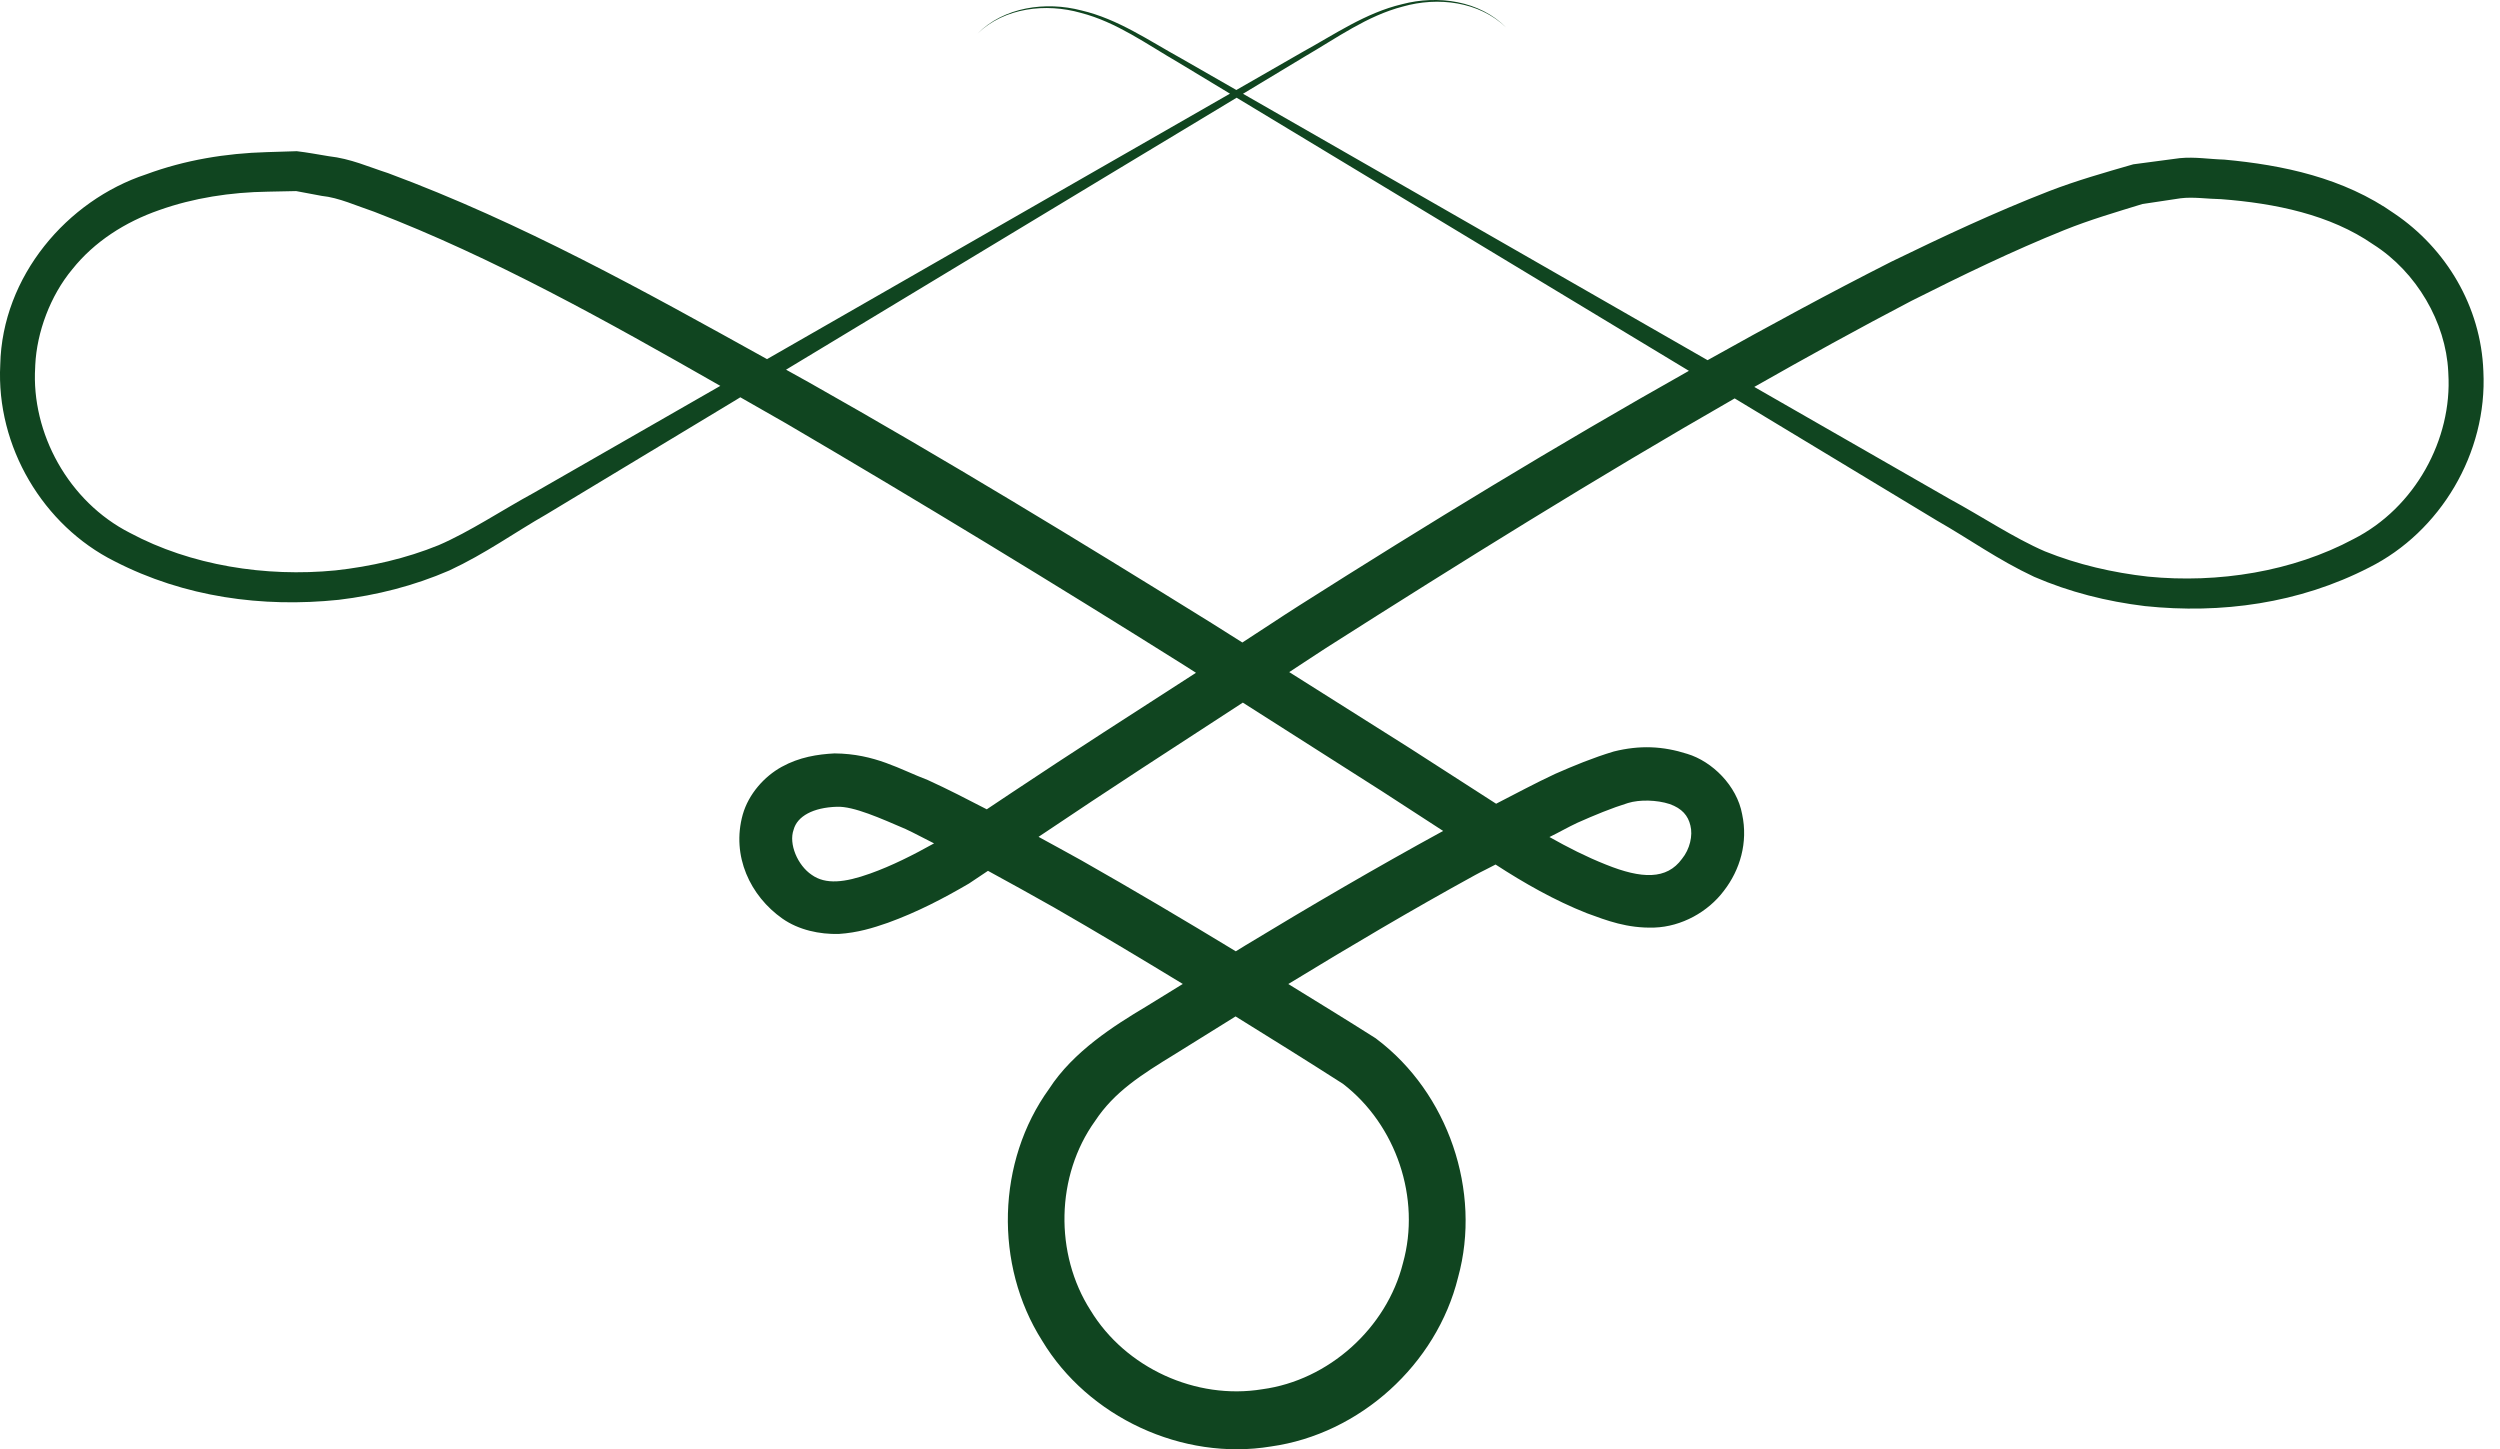 <?xml version="1.0" encoding="UTF-8"?>
<svg width="69px" height="40px" viewBox="0 0 69 40" version="1.1" xmlns="http://www.w3.org/2000/svg" xmlns:xlink="http://www.w3.org/1999/xlink">
    <!-- Generator: Sketch 52.6 (67491) - http://www.bohemiancoding.com/sketch -->
    <title>Style/Flourish/09/Green400</title>
    <desc>Created with Sketch.</desc>
    <g id="Homepage" stroke="none" stroke-width="1" fill="none" fill-rule="evenodd">
        <g id="GE-S03-HomePage-Desktop" transform="translate(-686, -785)" fill="#104520">
            <g id="Stay" transform="translate(0, 700)">
                <g id="Style/Flourish/09/Green400" transform="translate(664, 81)">
                    <path d="M86.958,18.877 C85.279,19.777 83.221,20.105 81.287,19.915 C80.315,19.806 79.345,19.583 78.441,19.218 C77.591,18.852 76.683,18.244 75.807,17.77 L70.507,14.73 L70.418,14.679 C71.852,13.864 73.294,13.068 74.753,12.305 C76.145,11.605 77.544,10.926 78.975,10.35 C79.686,10.064 80.416,9.851 81.13,9.631 L82.182,9.473 C82.537,9.428 82.931,9.492 83.304,9.497 C84.797,9.611 86.315,9.923 87.501,10.746 C88.702,11.508 89.504,12.9 89.571,14.248 L89.574,14.309 C89.686,16.119 88.657,18.016 86.958,18.877 Z M57.853,20.715 C57.328,21.048 56.813,21.397 56.289,21.733 L55.444,21.2 C51.783,18.927 48.105,16.686 44.346,14.565 L43.695,14.203 L52.785,8.714 L56.131,6.697 L59.761,8.889 L68.614,14.235 C64.961,16.292 61.386,18.472 57.853,20.715 Z M60.144,25.839 L61.831,26.934 C59.984,27.943 58.175,29.001 56.384,30.086 L56.108,30.256 C54.7,29.401 53.28,28.56 51.842,27.744 C51.452,27.525 51.056,27.313 50.664,27.097 L50.735,27.049 C52.576,25.809 54.441,24.602 56.302,23.392 L60.144,25.839 Z M65.539,26.707 C66.012,26.497 66.483,26.302 66.933,26.163 C67.253,26.065 67.728,26.076 68.081,26.191 C68.426,26.313 68.591,26.513 68.655,26.784 C68.726,27.059 68.641,27.437 68.423,27.704 C68.001,28.285 67.309,28.26 66.325,27.863 C65.782,27.648 65.271,27.387 64.765,27.102 C65.025,26.976 65.279,26.828 65.539,26.707 Z M60.722,38.86 C60.274,40.656 58.67,42.097 56.84,42.343 C55.01,42.644 53.065,41.756 52.099,40.166 C51.101,38.608 51.138,36.451 52.225,34.938 C52.753,34.139 53.482,33.673 54.445,33.084 L56.102,32.053 C57.095,32.668 58.087,33.286 59.068,33.915 C60.539,35.05 61.221,37.075 60.722,38.86 Z M46.019,28.109 C45.308,28.364 44.786,28.418 44.404,28.146 C44.013,27.885 43.762,27.289 43.904,26.899 C44.004,26.527 44.444,26.287 45.097,26.267 C45.561,26.247 46.318,26.592 46.994,26.881 C47.256,27.003 47.517,27.147 47.78,27.277 C47.205,27.598 46.608,27.899 46.019,28.109 Z M36.741,17.598 C35.865,18.074 34.958,18.681 34.106,19.047 C33.202,19.415 32.233,19.636 31.26,19.743 C29.326,19.932 27.266,19.607 25.587,18.708 C23.888,17.845 22.859,15.95 22.971,14.136 L22.973,14.077 C23.016,13.169 23.386,12.164 23.996,11.431 C24.602,10.672 25.452,10.126 26.397,9.798 C27.338,9.463 28.362,9.305 29.397,9.29 L30.173,9.274 L30.882,9.407 C31.345,9.452 31.846,9.683 32.332,9.846 C35.614,11.107 38.764,12.87 41.881,14.65 L36.741,17.598 Z M88.089,9.897 C86.681,8.903 84.997,8.553 83.389,8.405 C82.979,8.394 82.585,8.324 82.161,8.365 L80.879,8.535 C80.093,8.762 79.307,8.985 78.559,9.274 C77.066,9.854 75.63,10.528 74.204,11.221 C72.489,12.09 70.804,13.004 69.129,13.941 L59.904,8.65 L56.307,6.588 L58.017,5.557 C58.897,5.047 59.731,4.437 60.717,4.181 C61.678,3.907 62.819,4.035 63.566,4.756 C62.837,4.016 61.681,3.857 60.701,4.115 C59.693,4.352 58.831,4.952 57.946,5.437 L56.123,6.484 L54.602,5.612 C53.715,5.124 52.854,4.523 51.846,4.288 C50.866,4.032 49.71,4.189 48.98,4.927 C49.728,4.206 50.871,4.082 51.83,4.355 C52.816,4.61 53.65,5.22 54.53,5.729 L55.947,6.585 L52.643,8.479 L43.17,13.912 C39.787,12.036 36.414,10.153 32.707,8.777 C32.174,8.607 31.687,8.38 31.071,8.311 C30.778,8.263 30.482,8.207 30.191,8.173 L29.355,8.199 C28.242,8.231 27.111,8.413 26.033,8.812 C23.848,9.532 22.06,11.628 22.007,14.064 C21.889,16.334 23.198,18.508 25.158,19.489 C27.091,20.485 29.243,20.774 31.348,20.555 C32.398,20.429 33.427,20.168 34.402,19.745 C35.411,19.274 36.184,18.708 37.087,18.192 L42.321,15.034 L42.433,14.965 C42.856,15.207 43.278,15.449 43.701,15.689 C47.402,17.859 51.071,20.091 54.709,22.377 L55.009,22.569 C53.315,23.662 51.618,24.747 49.941,25.866 L49.235,26.337 C48.699,26.06 48.164,25.783 47.607,25.529 C46.84,25.239 46.153,24.803 45.033,24.794 C44.567,24.818 44.064,24.895 43.575,25.165 C43.093,25.431 42.662,25.914 42.5,26.481 C42.18,27.627 42.709,28.73 43.594,29.353 C44.047,29.671 44.625,29.79 45.15,29.777 C45.672,29.743 46.094,29.612 46.502,29.47 C47.311,29.177 48.033,28.801 48.743,28.386 L49.268,28.035 C49.88,28.367 50.491,28.708 51.098,29.05 C52.289,29.734 53.47,30.443 54.645,31.157 L53.627,31.784 C52.761,32.301 51.622,33.02 50.956,34.051 C49.507,36.052 49.438,38.913 50.76,40.998 C52.031,43.115 54.636,44.326 57.077,43.923 C59.534,43.579 61.652,41.655 62.243,39.255 C62.899,36.873 61.966,34.165 60,32.681 L59.965,32.654 L59.944,32.641 C59.152,32.138 58.353,31.65 57.557,31.159 C59.26,30.12 60.976,29.105 62.715,28.151 C62.901,28.048 63.091,27.963 63.278,27.861 C64.055,28.367 64.911,28.855 65.801,29.206 C66.347,29.406 66.907,29.625 67.661,29.601 C68.41,29.575 69.142,29.17 69.579,28.586 C70.026,28.01 70.25,27.251 70.083,26.473 C69.939,25.681 69.251,25.012 68.569,24.807 C67.893,24.591 67.261,24.562 66.541,24.741 C65.96,24.916 65.438,25.133 64.927,25.357 C64.368,25.617 63.835,25.906 63.293,26.183 L60.908,24.648 L57.583,22.55 C57.922,22.33 58.257,22.103 58.598,21.884 C62.316,19.518 66.06,17.184 69.877,14.996 L70.226,15.207 L75.459,18.368 C76.361,18.882 77.135,19.447 78.143,19.92 C79.118,20.342 80.15,20.601 81.199,20.728 C83.302,20.949 85.457,20.657 87.391,19.662 C89.345,18.682 90.656,16.513 90.541,14.246 C90.475,12.454 89.507,10.856 88.089,9.897 Z" id="Fill-4"></path>
                </g>
            </g>
        </g>
    </g>
</svg>